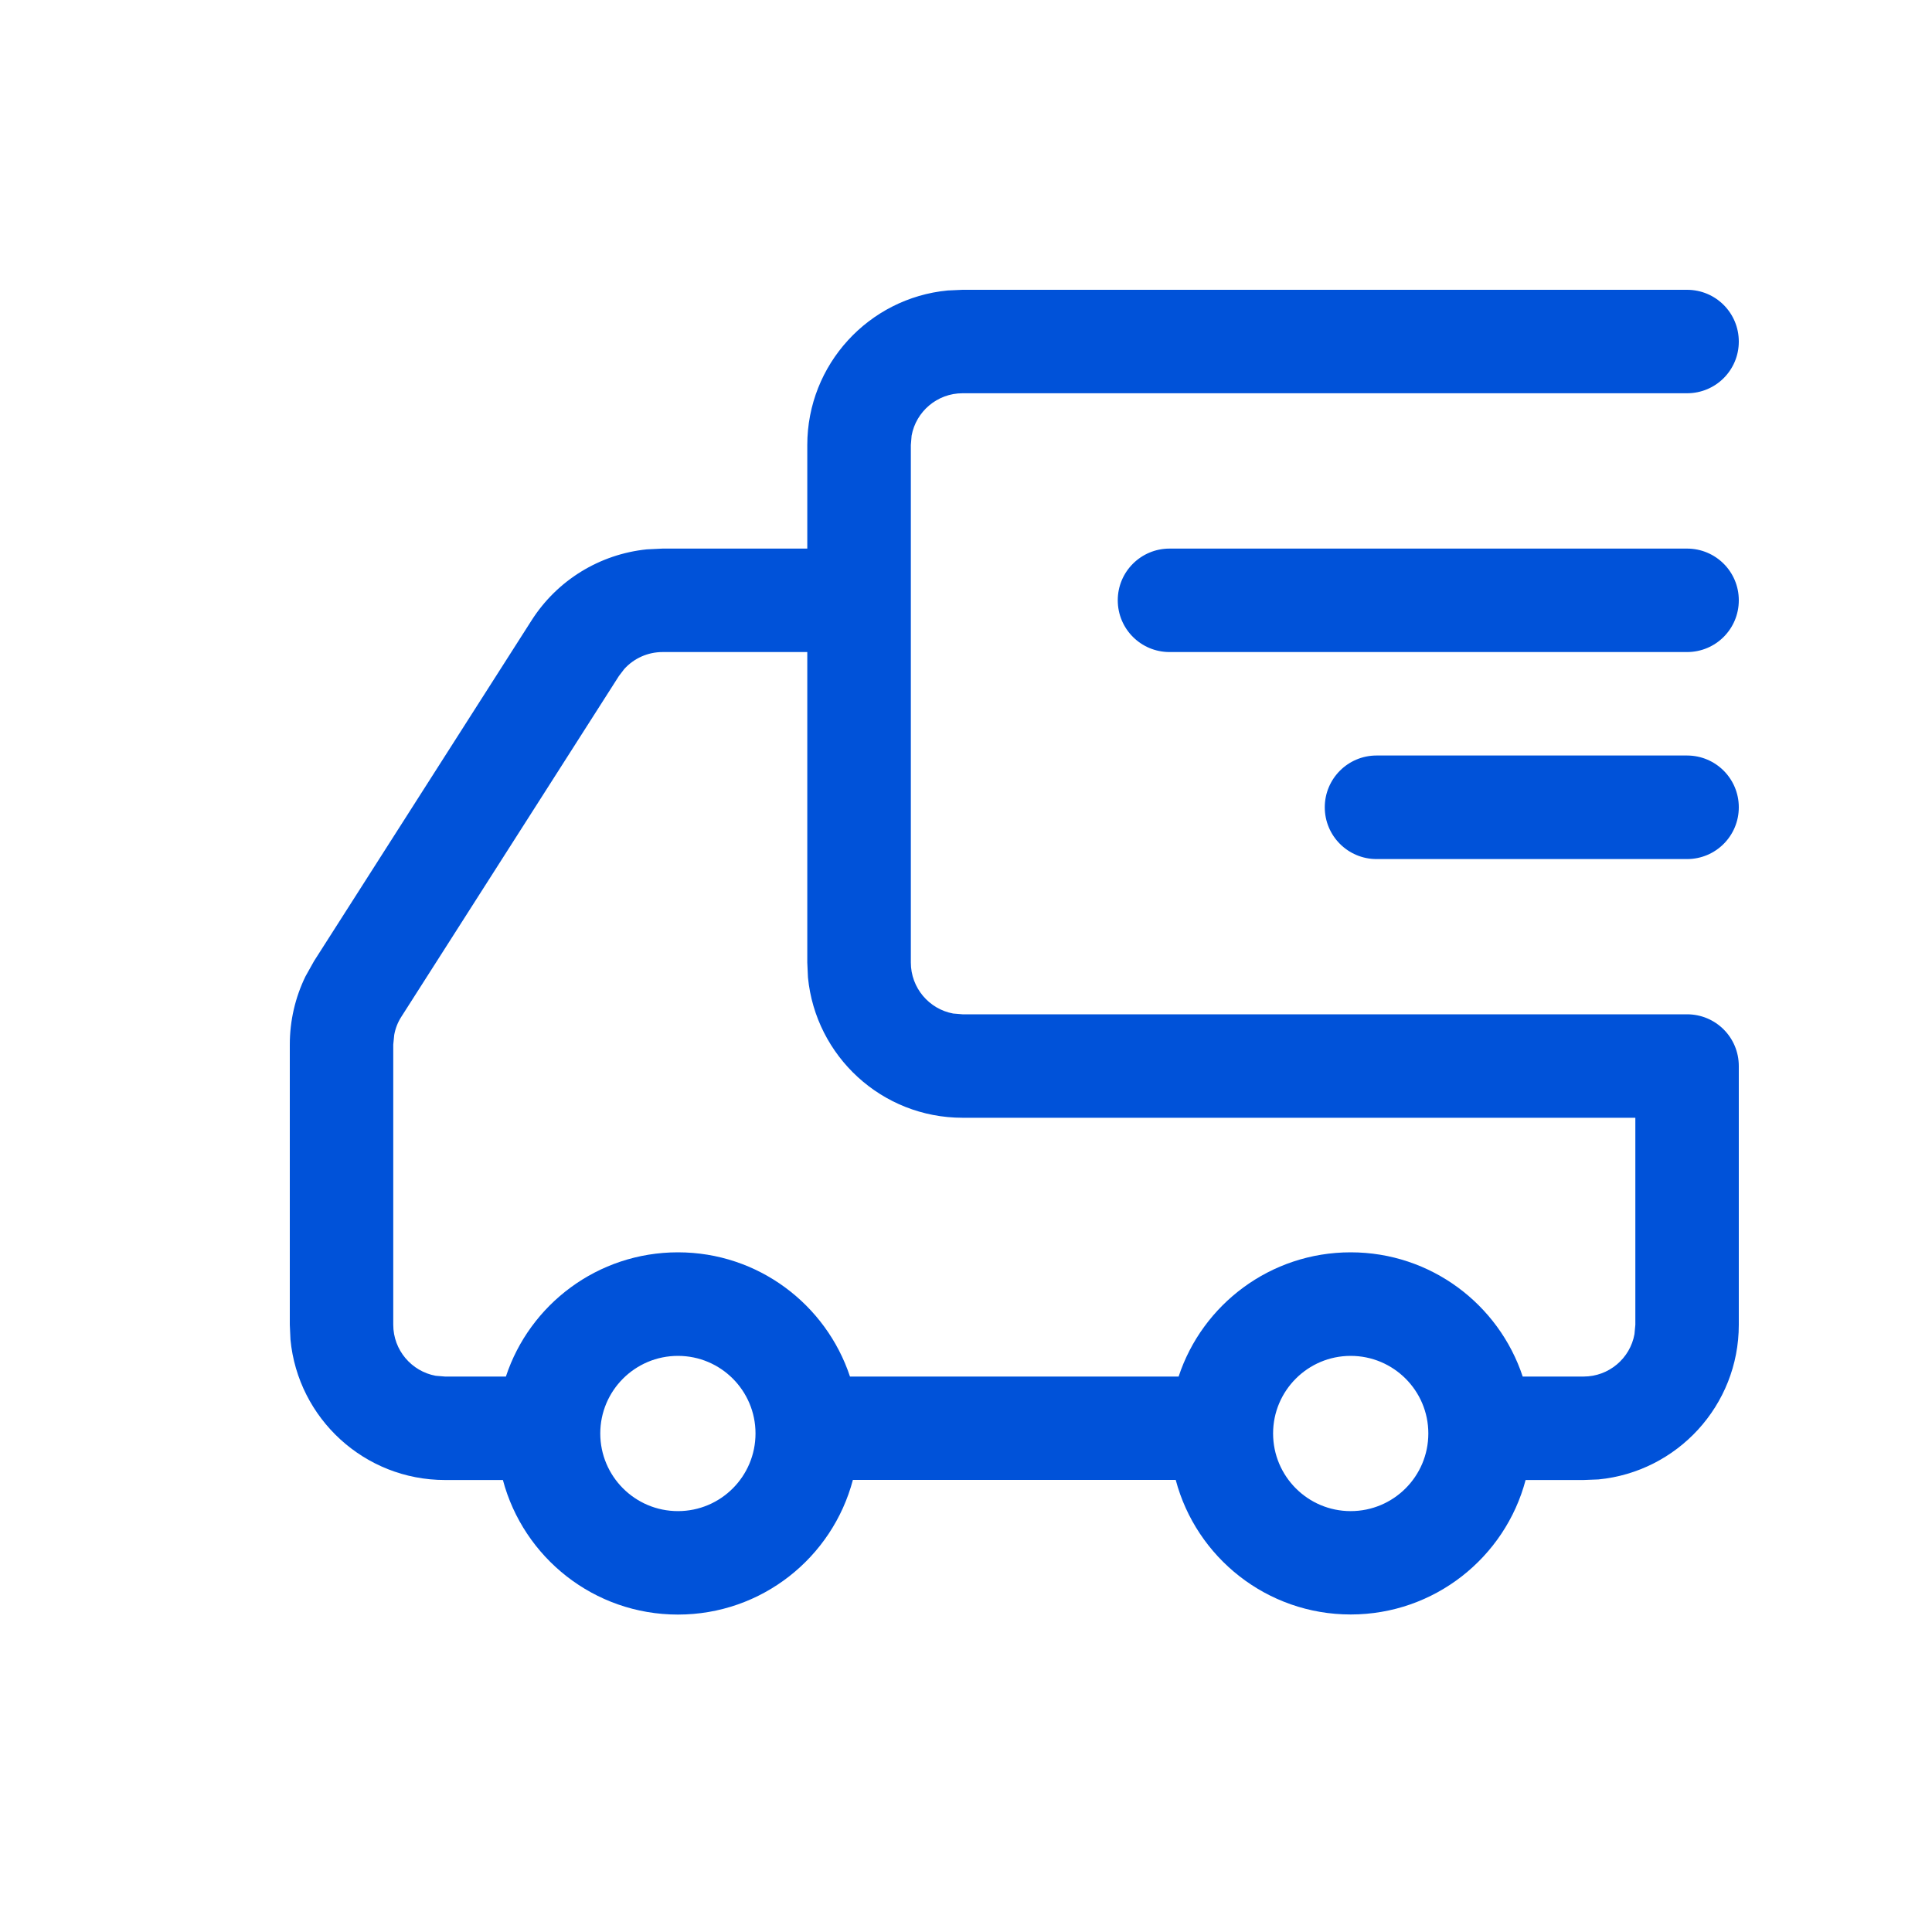 <svg width="20" height="20" viewBox="0 0 20 20" fill="none" xmlns="http://www.w3.org/2000/svg">
<g id="icon">
<path id="Vector" d="M17.464 5.679C17.761 5.679 18 5.918 18 6.214C18 6.511 17.761 6.75 17.464 6.75H12.107C11.811 6.75 11.571 6.511 11.571 6.214C11.571 5.918 11.811 5.679 12.107 5.679H17.464ZM17.464 7.821C17.761 7.821 18 8.061 18 8.357C18 8.653 17.761 8.893 17.464 8.893H14.25C13.954 8.893 13.714 8.653 13.714 8.357C13.714 8.061 13.954 7.821 14.25 7.821H17.464ZM8.357 6.75H6.859C6.706 6.75 6.562 6.815 6.462 6.926L6.407 6.998L4.155 10.525C4.118 10.582 4.093 10.646 4.081 10.713L4.071 10.813V13.714C4.071 13.977 4.261 14.196 4.51 14.242L4.607 14.25H5.237C5.483 13.503 6.188 12.964 7.018 12.964C7.848 12.964 8.551 13.503 8.799 14.25H12.201C12.447 13.503 13.152 12.964 13.982 12.964C14.812 12.964 15.516 13.503 15.763 14.25H16.393C16.656 14.25 16.875 14.061 16.92 13.811L16.929 13.714V11.571H9.964C9.129 11.571 8.443 10.934 8.364 10.118L8.357 9.964V6.75ZM7.018 14.036C6.574 14.036 6.214 14.396 6.214 14.839C6.214 15.283 6.574 15.643 7.018 15.643C7.462 15.643 7.821 15.283 7.821 14.839C7.821 14.396 7.462 14.036 7.018 14.036ZM13.982 14.036C13.539 14.036 13.179 14.396 13.179 14.839C13.179 15.283 13.539 15.643 13.982 15.643C14.426 15.643 14.786 15.283 14.786 14.839C14.786 14.396 14.426 14.036 13.982 14.036ZM7.018 16.714C6.149 16.714 5.419 16.123 5.206 15.321H4.607C3.772 15.321 3.085 14.684 3.007 13.868L3 13.714V10.813C3 10.569 3.055 10.328 3.162 10.108L3.251 9.949L5.503 6.422C5.769 6.005 6.209 5.737 6.695 5.687L6.859 5.679H8.357V4.607C8.357 3.772 8.995 3.085 9.81 3.007L9.964 3H17.464C17.761 3 18 3.239 18 3.536C18 3.832 17.761 4.071 17.464 4.071H9.964C9.701 4.071 9.482 4.261 9.437 4.51L9.429 4.607V9.964C9.429 10.227 9.618 10.446 9.867 10.492L9.964 10.5H17.464C17.761 10.5 18 10.739 18 11.036V13.714C18 14.55 17.362 15.236 16.547 15.315L16.393 15.321H15.793C15.581 16.123 14.849 16.713 13.982 16.713C13.115 16.713 12.383 16.122 12.171 15.32H8.829C8.617 16.123 7.887 16.714 7.018 16.714Z" fill="#0052D9"/>
</g>
</svg>
